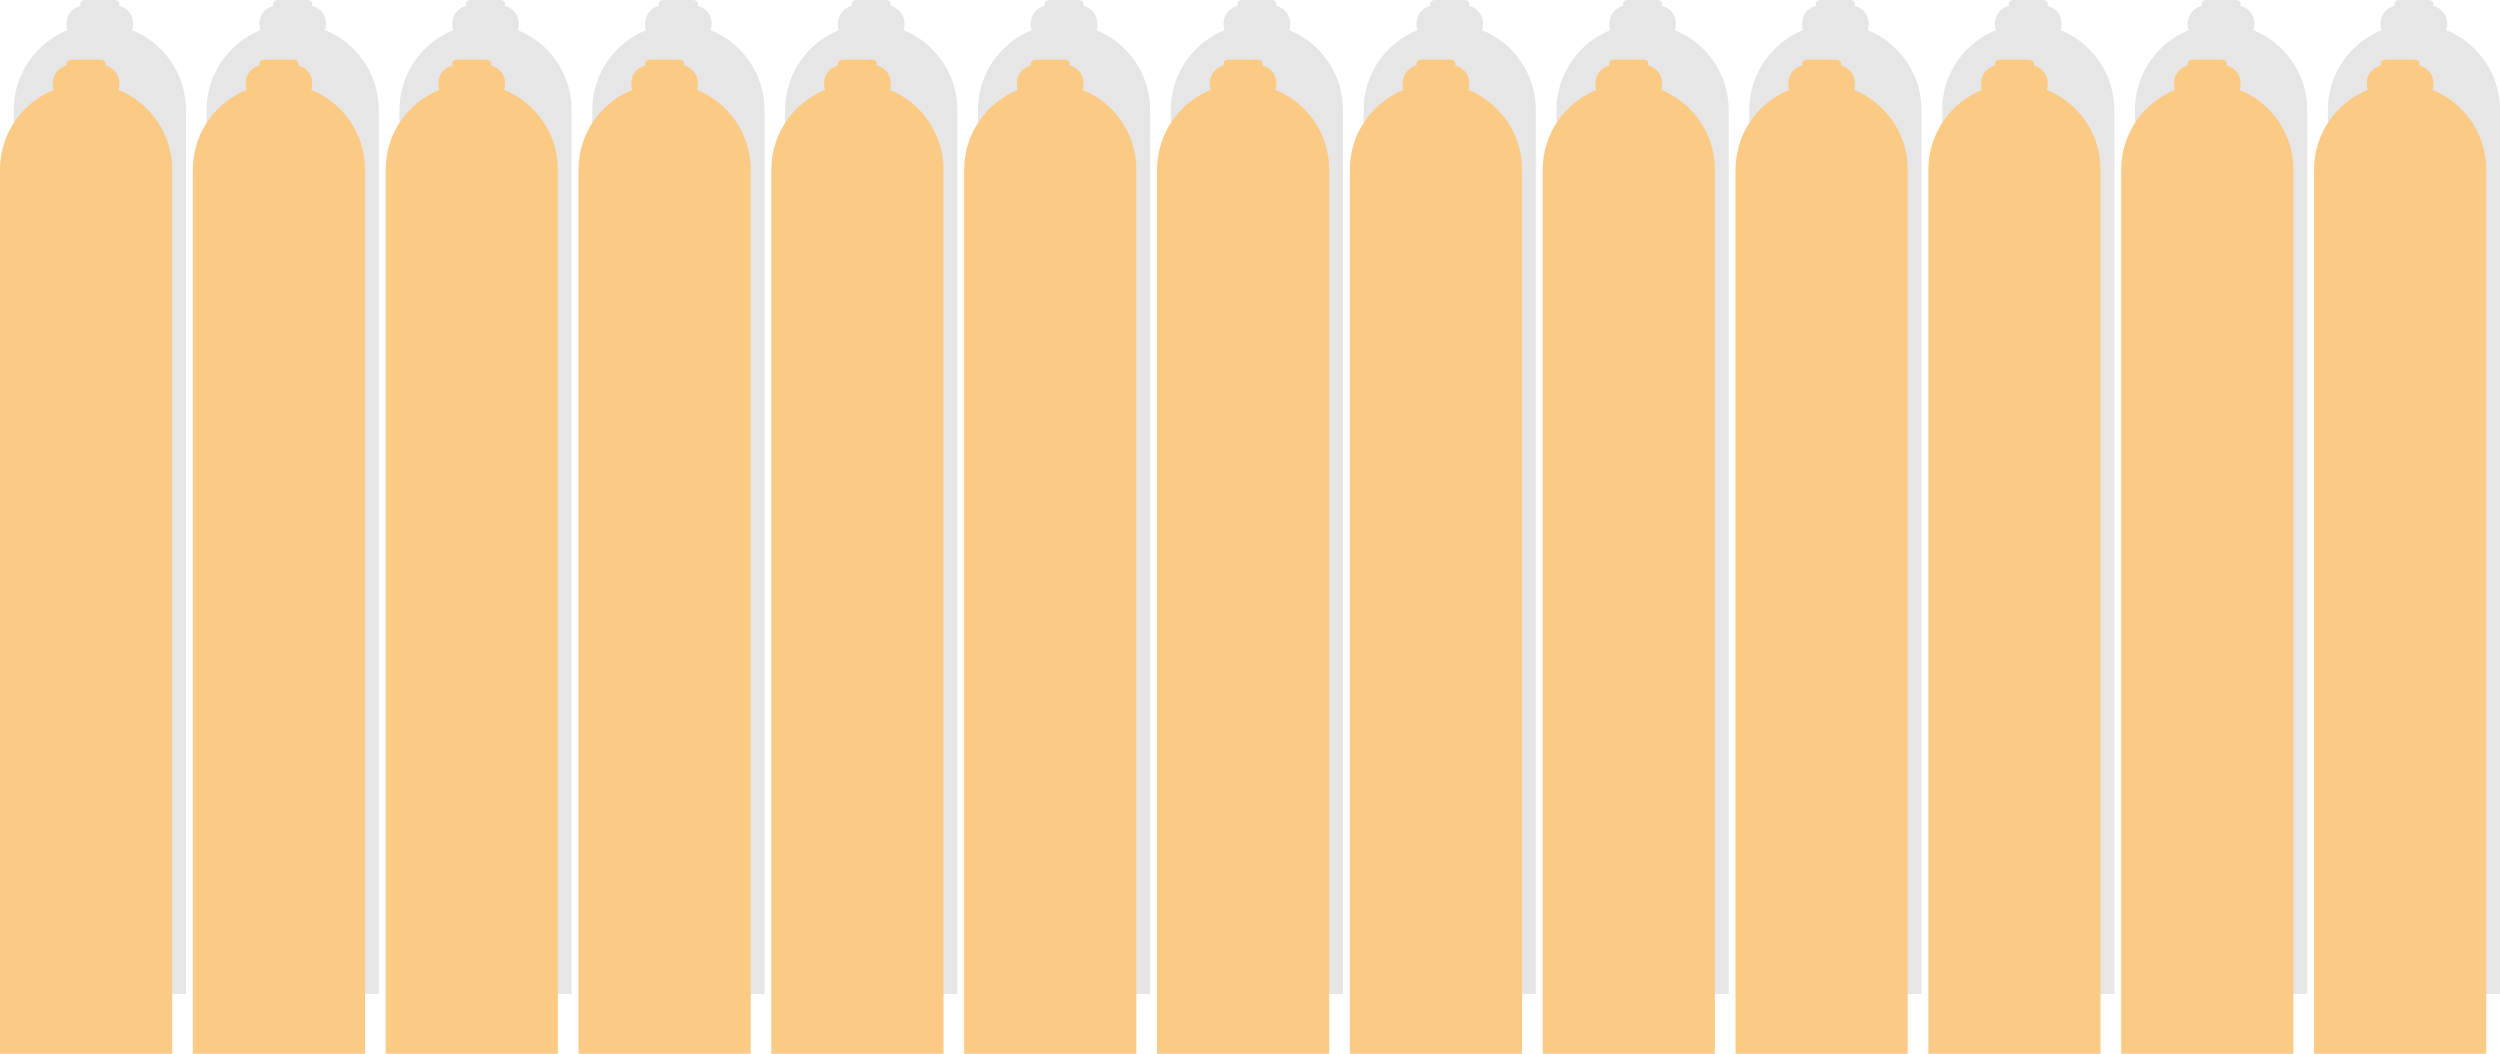<?xml version="1.0" encoding="utf-8"?>
<!-- Generator: Adobe Illustrator 17.0.0, SVG Export Plug-In . SVG Version: 6.00 Build 0)  -->
<!DOCTYPE svg PUBLIC "-//W3C//DTD SVG 1.1//EN" "http://www.w3.org/Graphics/SVG/1.1/DTD/svg11.dtd">
<svg version="1.1" xmlns="http://www.w3.org/2000/svg" xmlns:xlink="http://www.w3.org/1999/xlink" x="0px" y="0px" width="1089px"
	 height="459px" viewBox="0 0 1089 459" enable-background="new 0 0 1089 459" xml:space="preserve">
<g id="Layer_1" display="none">
</g>
<g id="Cylinder">
	<g>
		<path fill="#E6E6E6" stroke="#E6E6E6" stroke-miterlimit="10" d="M80.5,47.896V432.5h-74V47.896c0-15.689,9.77-29.1,23.55-34.479
			c-0.36-0.851-0.55-1.78-0.55-2.75v-0.54c0-3.68,2.73-6.7,6.28-7.16c-0.18-0.29-0.28-0.63-0.28-0.99v-0.16
			c0-1.06,0.86-1.316,1.92-1.316h12.16c1.06,0,1.92,0.257,1.92,1.316v0.16c0,0.36-0.1,0.7-0.28,0.99c3.55,0.46,6.28,3.48,6.28,7.16
			v0.54c0,0.97-0.19,1.899-0.55,2.75C70.73,18.797,80.5,32.207,80.5,47.896z"/>
		<path fill="#E6E6E6" stroke="#E6E6E6" stroke-miterlimit="10" d="M164.5,47.896V432.5h-74V47.896c0-15.689,9.77-29.1,23.55-34.479
			c-0.36-0.851-0.55-1.78-0.55-2.75v-0.54c0-3.68,2.73-6.7,6.28-7.16c-0.18-0.29-0.28-0.63-0.28-0.99v-0.16
			c0-1.06,0.86-1.316,1.92-1.316h12.16c1.06,0,1.92,0.257,1.92,1.316v0.16c0,0.36-0.1,0.7-0.28,0.99c3.55,0.46,6.28,3.48,6.28,7.16
			v0.54c0,0.97-0.19,1.899-0.55,2.75C154.73,18.797,164.5,32.207,164.5,47.896z"/>
		<path fill="#E6E6E6" stroke="#E6E6E6" stroke-miterlimit="10" d="M248.5,47.896V432.5h-74V47.896c0-15.689,9.77-29.1,23.55-34.479
			c-0.36-0.851-0.55-1.78-0.55-2.75v-0.54c0-3.68,2.73-6.7,6.28-7.16c-0.18-0.29-0.28-0.63-0.28-0.99v-0.16
			c0-1.06,0.86-1.316,1.92-1.316h12.16c1.06,0,1.92,0.257,1.92,1.316v0.16c0,0.36-0.1,0.7-0.28,0.99c3.55,0.46,6.28,3.48,6.28,7.16
			v0.54c0,0.97-0.19,1.899-0.55,2.75C238.73,18.797,248.5,32.207,248.5,47.896z"/>
		<path fill="#E6E6E6" stroke="#E6E6E6" stroke-miterlimit="10" d="M332.5,47.896V432.5h-74V47.896c0-15.689,9.77-29.1,23.55-34.479
			c-0.36-0.851-0.55-1.78-0.55-2.75v-0.54c0-3.68,2.73-6.7,6.28-7.16c-0.18-0.29-0.28-0.63-0.28-0.99v-0.16
			c0-1.06,0.86-1.316,1.92-1.316h12.16c1.06,0,1.92,0.257,1.92,1.316v0.16c0,0.36-0.1,0.7-0.28,0.99c3.55,0.46,6.28,3.48,6.28,7.16
			v0.54c0,0.97-0.19,1.899-0.55,2.75C322.73,18.797,332.5,32.207,332.5,47.896z"/>
		<path fill="#E6E6E6" stroke="#E6E6E6" stroke-miterlimit="10" d="M416.5,47.896V432.5h-74V47.896c0-15.689,9.77-29.1,23.55-34.479
			c-0.36-0.851-0.55-1.78-0.55-2.75v-0.54c0-3.68,2.73-6.7,6.28-7.16c-0.18-0.29-0.28-0.63-0.28-0.99v-0.16
			c0-1.06,0.86-1.316,1.92-1.316h12.16c1.06,0,1.92,0.257,1.92,1.316v0.16c0,0.36-0.1,0.7-0.28,0.99c3.55,0.46,6.28,3.48,6.28,7.16
			v0.54c0,0.97-0.19,1.899-0.55,2.75C406.73,18.797,416.5,32.207,416.5,47.896z"/>
		<path fill="#E6E6E6" stroke="#E6E6E6" stroke-miterlimit="10" d="M500.5,47.896V432.5h-74V47.896c0-15.689,9.77-29.1,23.55-34.479
			c-0.36-0.851-0.55-1.78-0.55-2.75v-0.54c0-3.68,2.73-6.7,6.28-7.16c-0.18-0.29-0.28-0.63-0.28-0.99v-0.16
			c0-1.06,0.86-1.316,1.92-1.316h12.16c1.06,0,1.92,0.257,1.92,1.316v0.16c0,0.36-0.1,0.7-0.28,0.99c3.55,0.46,6.28,3.48,6.28,7.16
			v0.54c0,0.97-0.19,1.899-0.55,2.75C490.73,18.797,500.5,32.207,500.5,47.896z"/>
		<path fill="#E6E6E6" stroke="#E6E6E6" stroke-miterlimit="10" d="M584.5,47.896V432.5h-74V47.896c0-15.689,9.77-29.1,23.55-34.479
			c-0.36-0.851-0.55-1.78-0.55-2.75v-0.54c0-3.68,2.73-6.7,6.279-7.16c-0.18-0.29-0.279-0.63-0.279-0.99v-0.16
			c0-1.06,0.859-1.316,1.92-1.316h12.16c1.061,0,1.92,0.257,1.92,1.316v0.16c0,0.36-0.1,0.7-0.279,0.99
			c3.549,0.46,6.279,3.48,6.279,7.16v0.54c0,0.97-0.19,1.899-0.55,2.75C574.731,18.797,584.5,32.207,584.5,47.896z"/>
		<path fill="#E6E6E6" stroke="#E6E6E6" stroke-miterlimit="10" d="M668.5,47.896V432.5h-74V47.896
			c0-15.689,9.769-29.1,23.55-34.479c-0.36-0.851-0.55-1.78-0.55-2.75v-0.54c0-3.68,2.731-6.7,6.279-7.16
			c-0.18-0.29-0.279-0.63-0.279-0.99v-0.16c0-1.06,0.859-1.316,1.92-1.316h12.16c1.061,0,1.92,0.257,1.92,1.316v0.16
			c0,0.36-0.1,0.7-0.279,0.99c3.549,0.46,6.279,3.48,6.279,7.16v0.54c0,0.97-0.19,1.899-0.55,2.75
			C658.731,18.797,668.5,32.207,668.5,47.896z"/>
		<path fill="#E6E6E6" stroke="#E6E6E6" stroke-miterlimit="10" d="M752.5,47.896V432.5h-74V47.896
			c0-15.689,9.769-29.1,23.55-34.479c-0.36-0.851-0.55-1.78-0.55-2.75v-0.54c0-3.68,2.731-6.7,6.279-7.16
			c-0.18-0.29-0.279-0.63-0.279-0.99v-0.16c0-1.06,0.859-1.316,1.92-1.316h12.16c1.061,0,1.92,0.257,1.92,1.316v0.16
			c0,0.36-0.1,0.7-0.279,0.99c3.549,0.46,6.279,3.48,6.279,7.16v0.54c0,0.97-0.19,1.899-0.55,2.75
			C742.731,18.797,752.5,32.207,752.5,47.896z"/>
		<path fill="#E6E6E6" stroke="#E6E6E6" stroke-miterlimit="10" d="M836.5,47.896V432.5h-74V47.896
			c0-15.689,9.769-29.1,23.55-34.479c-0.36-0.851-0.55-1.78-0.55-2.75v-0.54c0-3.68,2.731-6.7,6.279-7.16
			c-0.18-0.29-0.279-0.63-0.279-0.99v-0.16c0-1.06,0.859-1.316,1.92-1.316h12.16c1.061,0,1.92,0.257,1.92,1.316v0.16
			c0,0.36-0.1,0.7-0.279,0.99c3.549,0.46,6.279,3.48,6.279,7.16v0.54c0,0.97-0.19,1.899-0.55,2.75
			C826.731,18.797,836.5,32.207,836.5,47.896z"/>
		<path fill="#E6E6E6" stroke="#E6E6E6" stroke-miterlimit="10" d="M920.5,47.896V432.5h-74V47.896
			c0-15.689,9.769-29.1,23.55-34.479c-0.36-0.851-0.55-1.78-0.55-2.75v-0.54c0-3.68,2.731-6.7,6.279-7.16
			c-0.18-0.29-0.279-0.63-0.279-0.99v-0.16c0-1.06,0.859-1.316,1.92-1.316h12.16c1.061,0,1.92,0.257,1.92,1.316v0.16
			c0,0.36-0.1,0.7-0.279,0.99c3.549,0.46,6.279,3.48,6.279,7.16v0.54c0,0.97-0.19,1.899-0.55,2.75
			C910.731,18.797,920.5,32.207,920.5,47.896z"/>
		<path fill="#E6E6E6" stroke="#E6E6E6" stroke-miterlimit="10" d="M1004.5,47.896V432.5h-74V47.896
			c0-15.689,9.769-29.1,23.55-34.479c-0.36-0.851-0.55-1.78-0.55-2.75v-0.54c0-3.68,2.731-6.7,6.279-7.16
			c-0.18-0.29-0.279-0.63-0.279-0.99v-0.16c0-1.06,0.859-1.316,1.92-1.316h12.16c1.061,0,1.92,0.257,1.92,1.316v0.16
			c0,0.36-0.1,0.7-0.279,0.99c3.549,0.46,6.279,3.48,6.279,7.16v0.54c0,0.97-0.19,1.899-0.55,2.75
			C994.731,18.797,1004.5,32.207,1004.5,47.896z"/>
		<path fill="#E6E6E6" stroke="#E6E6E6" stroke-miterlimit="10" d="M1088.5,47.896V432.5h-74V47.896
			c0-15.689,9.77-29.1,23.55-34.479c-0.36-0.851-0.55-1.78-0.55-2.75v-0.54c0-3.68,2.73-6.7,6.279-7.16
			c-0.18-0.29-0.279-0.63-0.279-0.99v-0.16c0-1.06,0.859-1.316,1.92-1.316h12.16c1.061,0,1.92,0.257,1.92,1.316v0.16
			c0,0.36-0.1,0.7-0.279,0.99c3.549,0.46,6.279,3.48,6.279,7.16v0.54c0,0.97-0.189,1.899-0.55,2.75
			C1078.73,18.797,1088.5,32.207,1088.5,47.896z"/>
		<path fill="#FBCA85" stroke="#FBCA85" stroke-miterlimit="10" d="M74.5,73.896V458.5h-74V73.896c0-15.689,9.77-29.1,23.55-34.479
			c-0.36-0.851-0.55-1.78-0.55-2.75v-0.54c0-3.68,2.73-6.7,6.28-7.16c-0.18-0.29-0.28-0.63-0.28-0.99v-0.16
			c0-1.06,0.86-1.316,1.92-1.316h12.16c1.06,0,1.92,0.257,1.92,1.316v0.16c0,0.36-0.1,0.7-0.28,0.99c3.55,0.46,6.28,3.48,6.28,7.16
			v0.54c0,0.97-0.19,1.899-0.55,2.75C64.73,44.797,74.5,58.207,74.5,73.896z"/>
		<path fill="#FBCA85" stroke="#FBCA85" stroke-miterlimit="10" d="M158.5,73.896V458.5h-74V73.896c0-15.689,9.77-29.1,23.55-34.479
			c-0.36-0.851-0.55-1.78-0.55-2.75v-0.54c0-3.68,2.73-6.7,6.28-7.16c-0.18-0.29-0.28-0.63-0.28-0.99v-0.16
			c0-1.06,0.86-1.316,1.92-1.316h12.16c1.06,0,1.92,0.257,1.92,1.316v0.16c0,0.36-0.1,0.7-0.28,0.99c3.55,0.46,6.28,3.48,6.28,7.16
			v0.54c0,0.97-0.19,1.899-0.55,2.75C148.73,44.797,158.5,58.207,158.5,73.896z"/>
		<path fill="#FBCA85" stroke="#FBCA85" stroke-miterlimit="10" d="M242.5,73.896V458.5h-74V73.896c0-15.689,9.77-29.1,23.55-34.479
			c-0.36-0.851-0.55-1.78-0.55-2.75v-0.54c0-3.68,2.73-6.7,6.28-7.16c-0.18-0.29-0.28-0.63-0.28-0.99v-0.16
			c0-1.06,0.86-1.316,1.92-1.316h12.16c1.06,0,1.92,0.257,1.92,1.316v0.16c0,0.36-0.1,0.7-0.28,0.99c3.55,0.46,6.28,3.48,6.28,7.16
			v0.54c0,0.97-0.19,1.899-0.55,2.75C232.73,44.797,242.5,58.207,242.5,73.896z"/>
		<path fill="#FBCA85" stroke="#FBCA85" stroke-miterlimit="10" d="M326.5,73.896V458.5h-74V73.896c0-15.689,9.77-29.1,23.55-34.479
			c-0.36-0.851-0.55-1.78-0.55-2.75v-0.54c0-3.68,2.73-6.7,6.28-7.16c-0.18-0.29-0.28-0.63-0.28-0.99v-0.16
			c0-1.06,0.86-1.316,1.92-1.316h12.16c1.06,0,1.92,0.257,1.92,1.316v0.16c0,0.36-0.1,0.7-0.28,0.99c3.55,0.46,6.28,3.48,6.28,7.16
			v0.54c0,0.97-0.19,1.899-0.55,2.75C316.73,44.797,326.5,58.207,326.5,73.896z"/>
		<path fill="#FBCA85" stroke="#FBCA85" stroke-miterlimit="10" d="M410.5,73.896V458.5h-74V73.896c0-15.689,9.77-29.1,23.55-34.479
			c-0.36-0.851-0.55-1.78-0.55-2.75v-0.54c0-3.68,2.73-6.7,6.28-7.16c-0.18-0.29-0.28-0.63-0.28-0.99v-0.16
			c0-1.06,0.86-1.316,1.92-1.316h12.16c1.06,0,1.92,0.257,1.92,1.316v0.16c0,0.36-0.1,0.7-0.28,0.99c3.55,0.46,6.28,3.48,6.28,7.16
			v0.54c0,0.97-0.19,1.899-0.55,2.75C400.73,44.797,410.5,58.207,410.5,73.896z"/>
		<path fill="#FBCA85" stroke="#FBCA85" stroke-miterlimit="10" d="M494.5,73.896V458.5h-74V73.896c0-15.689,9.77-29.1,23.55-34.479
			c-0.36-0.851-0.55-1.78-0.55-2.75v-0.54c0-3.68,2.73-6.7,6.28-7.16c-0.18-0.29-0.28-0.63-0.28-0.99v-0.16
			c0-1.06,0.86-1.316,1.92-1.316h12.16c1.06,0,1.92,0.257,1.92,1.316v0.16c0,0.36-0.1,0.7-0.28,0.99c3.55,0.46,6.28,3.48,6.28,7.16
			v0.54c0,0.97-0.19,1.899-0.55,2.75C484.73,44.797,494.5,58.207,494.5,73.896z"/>
		<path fill="#FBCA85" stroke="#FBCA85" stroke-miterlimit="10" d="M578.5,73.896V458.5h-74V73.896c0-15.689,9.77-29.1,23.55-34.479
			c-0.36-0.851-0.55-1.78-0.55-2.75v-0.54c0-3.68,2.73-6.7,6.28-7.16c-0.18-0.29-0.28-0.63-0.28-0.99v-0.16
			c0-1.06,0.86-1.316,1.92-1.316h12.16c1.061,0,1.92,0.257,1.92,1.316v0.16c0,0.36-0.1,0.7-0.279,0.99
			c3.549,0.46,6.279,3.48,6.279,7.16v0.54c0,0.97-0.19,1.899-0.55,2.75C568.731,44.797,578.5,58.207,578.5,73.896z"/>
		<path fill="#FBCA85" stroke="#FBCA85" stroke-miterlimit="10" d="M662.5,73.896V458.5h-74V73.896
			c0-15.689,9.769-29.1,23.55-34.479c-0.36-0.851-0.55-1.78-0.55-2.75v-0.54c0-3.68,2.731-6.7,6.279-7.16
			c-0.18-0.29-0.279-0.63-0.279-0.99v-0.16c0-1.06,0.859-1.316,1.92-1.316h12.16c1.061,0,1.92,0.257,1.92,1.316v0.16
			c0,0.36-0.1,0.7-0.279,0.99c3.549,0.46,6.279,3.48,6.279,7.16v0.54c0,0.97-0.19,1.899-0.55,2.75
			C652.731,44.797,662.5,58.207,662.5,73.896z"/>
		<path fill="#FBCA85" stroke="#FBCA85" stroke-miterlimit="10" d="M746.5,73.896V458.5h-74V73.896
			c0-15.689,9.769-29.1,23.55-34.479c-0.36-0.851-0.55-1.78-0.55-2.75v-0.54c0-3.68,2.731-6.7,6.279-7.16
			c-0.18-0.29-0.279-0.63-0.279-0.99v-0.16c0-1.06,0.859-1.316,1.92-1.316h12.16c1.061,0,1.92,0.257,1.92,1.316v0.16
			c0,0.36-0.1,0.7-0.279,0.99c3.549,0.46,6.279,3.48,6.279,7.16v0.54c0,0.97-0.19,1.899-0.55,2.75
			C736.731,44.797,746.5,58.207,746.5,73.896z"/>
		<path fill="#FBCA85" stroke="#FBCA85" stroke-miterlimit="10" d="M830.5,73.896V458.5h-74V73.896
			c0-15.689,9.769-29.1,23.55-34.479c-0.36-0.851-0.55-1.78-0.55-2.75v-0.54c0-3.68,2.731-6.7,6.279-7.16
			c-0.18-0.29-0.279-0.63-0.279-0.99v-0.16c0-1.06,0.859-1.316,1.92-1.316h12.16c1.061,0,1.92,0.257,1.92,1.316v0.16
			c0,0.36-0.1,0.7-0.279,0.99c3.549,0.46,6.279,3.48,6.279,7.16v0.54c0,0.97-0.19,1.899-0.55,2.75
			C820.731,44.797,830.5,58.207,830.5,73.896z"/>
		<path fill="#FBCA85" stroke="#FBCA85" stroke-miterlimit="10" d="M914.5,73.896V458.5h-74V73.896
			c0-15.689,9.769-29.1,23.55-34.479c-0.36-0.851-0.55-1.78-0.55-2.75v-0.54c0-3.68,2.731-6.7,6.279-7.16
			c-0.18-0.29-0.279-0.63-0.279-0.99v-0.16c0-1.06,0.859-1.316,1.92-1.316h12.16c1.061,0,1.92,0.257,1.92,1.316v0.16
			c0,0.36-0.1,0.7-0.279,0.99c3.549,0.46,6.279,3.48,6.279,7.16v0.54c0,0.97-0.19,1.899-0.55,2.75
			C904.731,44.797,914.5,58.207,914.5,73.896z"/>
		<path fill="#FBCA85" stroke="#FBCA85" stroke-miterlimit="10" d="M998.5,73.896V458.5h-74V73.896
			c0-15.689,9.769-29.1,23.55-34.479c-0.36-0.851-0.55-1.78-0.55-2.75v-0.54c0-3.68,2.731-6.7,6.279-7.16
			c-0.18-0.29-0.279-0.63-0.279-0.99v-0.16c0-1.06,0.859-1.316,1.92-1.316h12.16c1.061,0,1.92,0.257,1.92,1.316v0.16
			c0,0.36-0.1,0.7-0.279,0.99c3.549,0.46,6.279,3.48,6.279,7.16v0.54c0,0.97-0.19,1.899-0.55,2.75
			C988.731,44.797,998.5,58.207,998.5,73.896z"/>
		<path fill="#FBCA85" stroke="#FBCA85" stroke-miterlimit="10" d="M1082.5,73.896V458.5h-74V73.896
			c0-15.689,9.769-29.1,23.55-34.479c-0.36-0.851-0.55-1.78-0.55-2.75v-0.54c0-3.68,2.73-6.7,6.279-7.16
			c-0.18-0.29-0.279-0.63-0.279-0.99v-0.16c0-1.06,0.859-1.316,1.92-1.316h12.16c1.061,0,1.92,0.257,1.92,1.316v0.16
			c0,0.36-0.1,0.7-0.279,0.99c3.549,0.46,6.279,3.48,6.279,7.16v0.54c0,0.97-0.189,1.899-0.55,2.75
			C1072.73,44.797,1082.5,58.207,1082.5,73.896z"/>
	</g>
</g>
<g id="Layer_6">
</g>
<g id="Pressure_gauge">
</g>
<g id="Chasis__x26__base">
</g>
<g id="Layer_8">
</g>
<g id="Motor__x26__pump">
</g>
<g id="Valves">
</g>
</svg>
